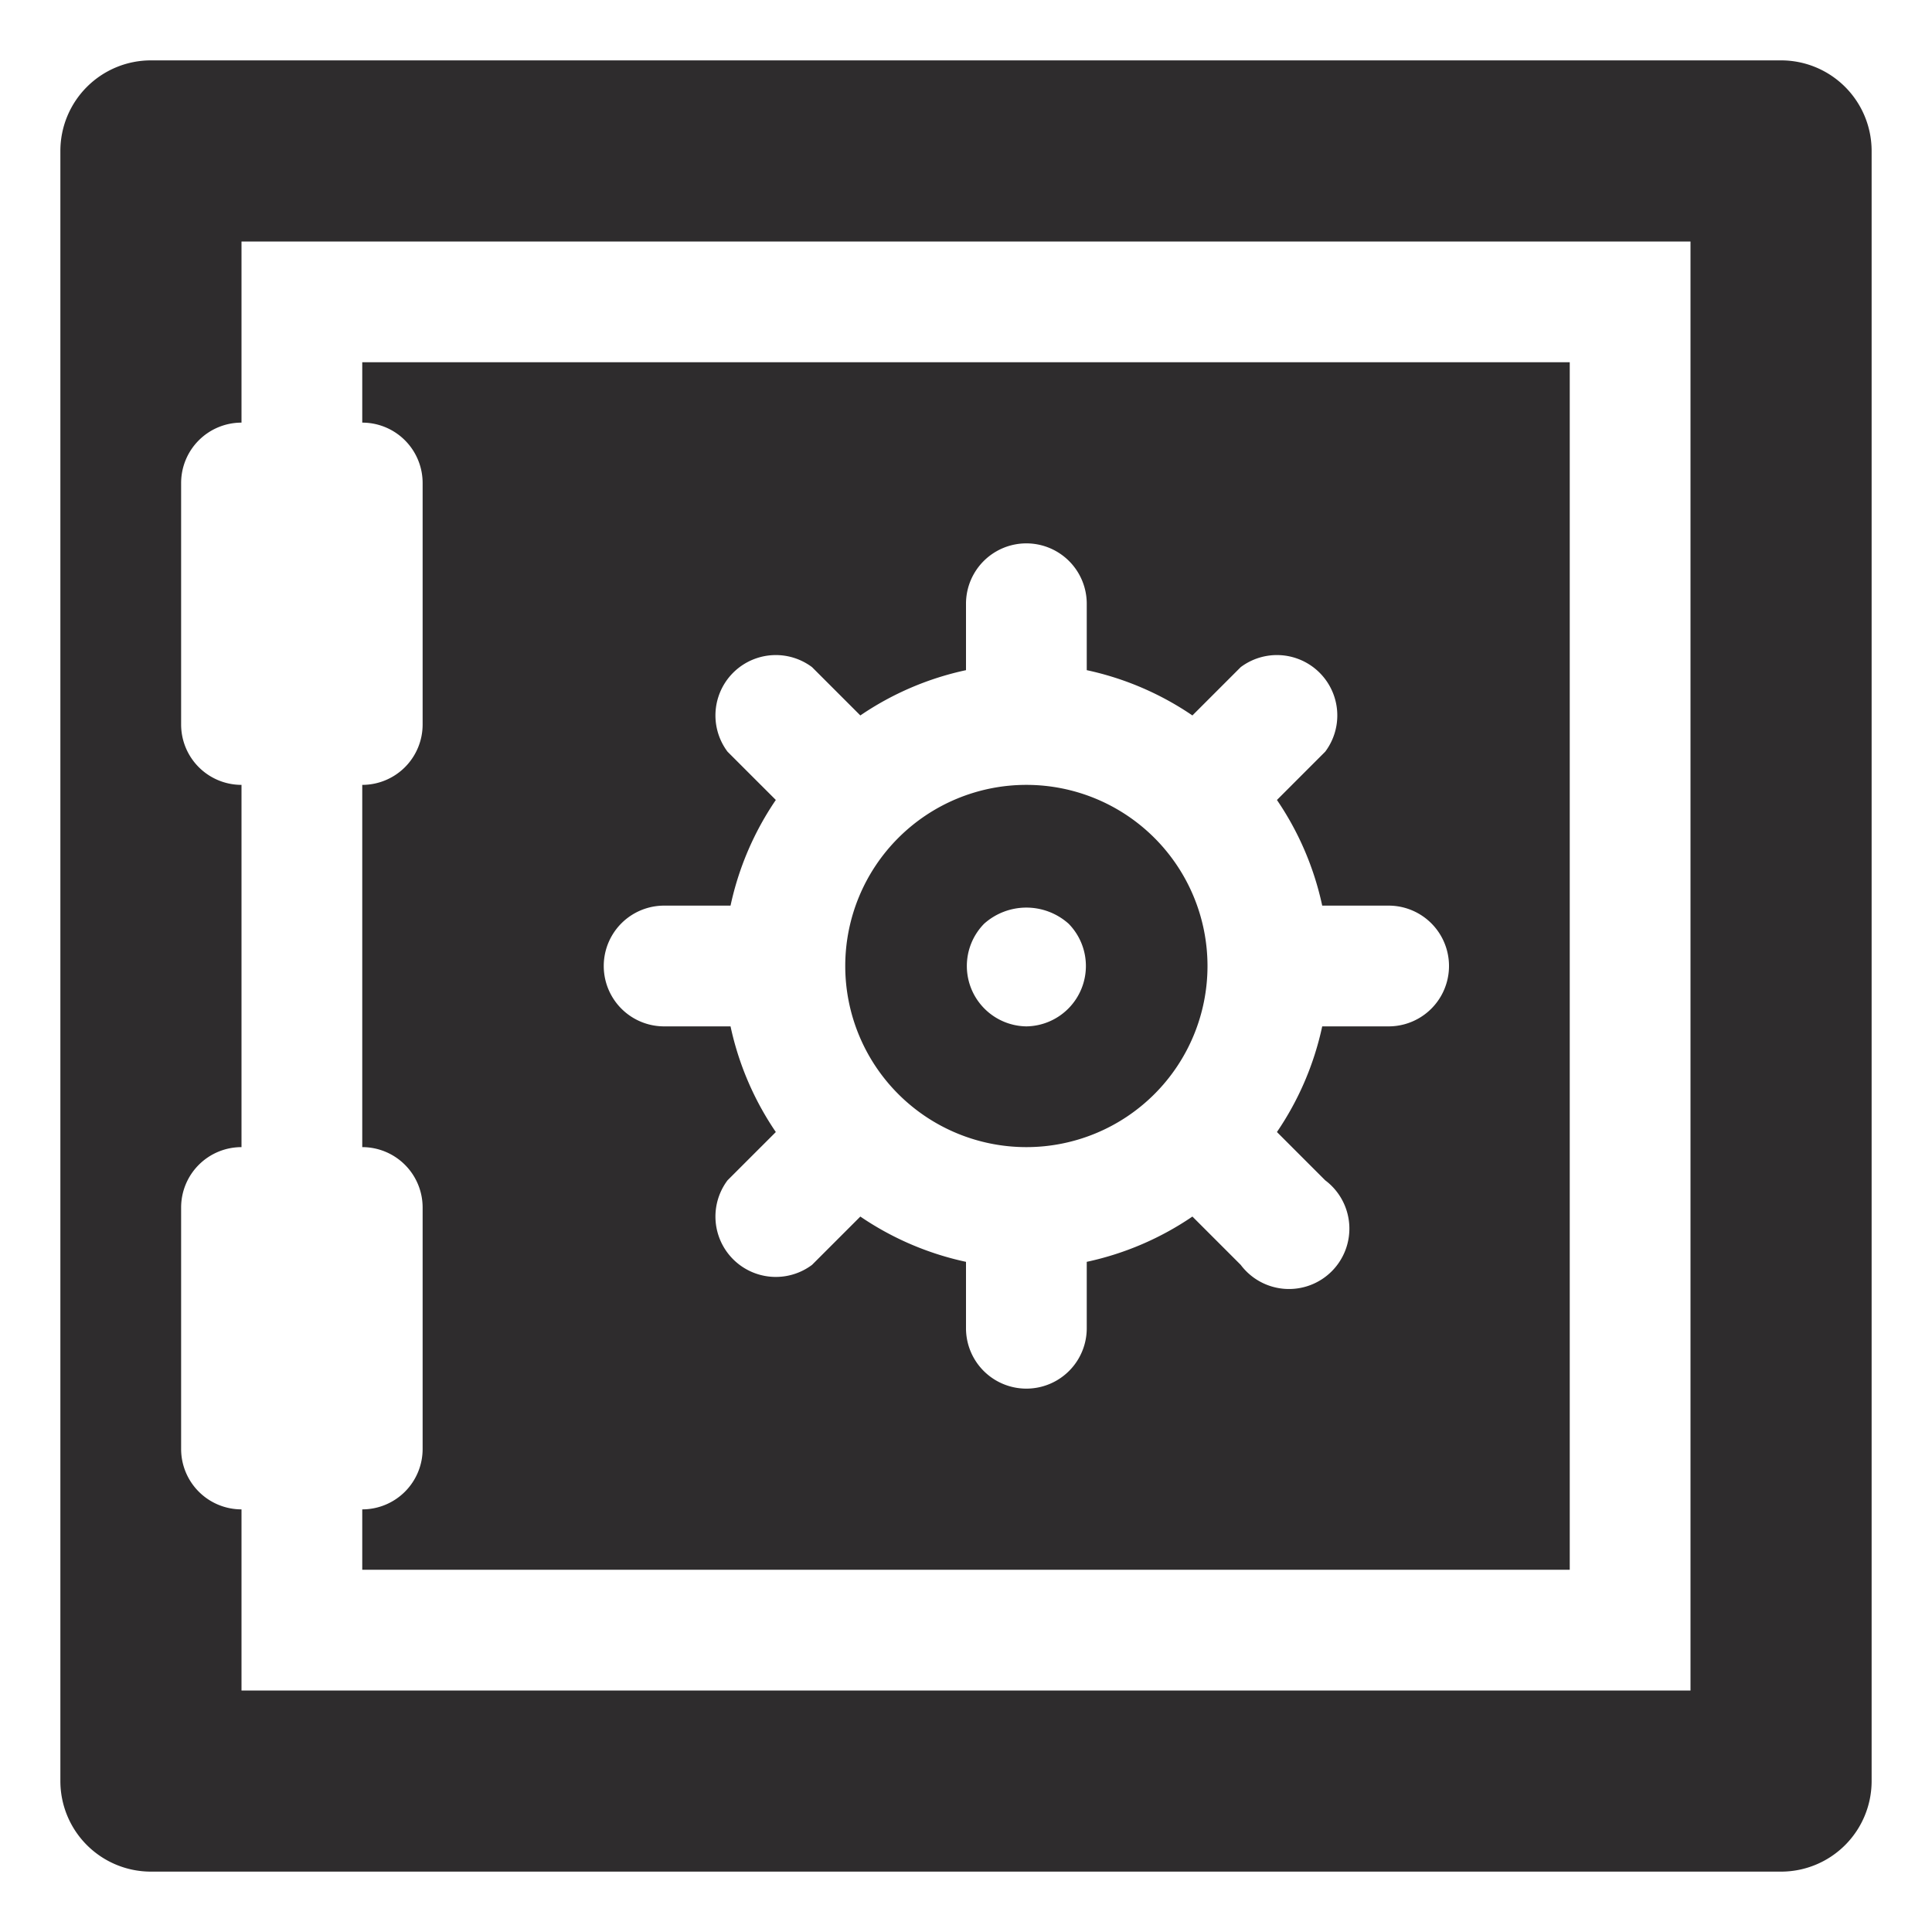 <svg xmlns="http://www.w3.org/2000/svg" viewBox="0 0 64 64" aria-labelledby="title"
aria-describedby="desc" role="img" xmlns:xlink="http://www.w3.org/1999/xlink"
width="64" height="64">
  <title>Vault</title>
  <desc>A solid styled icon from Orion Icon Library.</desc>
  <path data-name="layer1"
  d="M34 26a6 6 0 1 0 6 6 6 6 0 0 0-6-6zm1.4 7.4a2 2 0 0 1-1.4.6 2 2 0 0 1-1.4-3.4 2.1 2.1 0 0 1 2.8 0 2 2 0 0 1 0 2.8z"
  fill="#2e2c2d"></path>
  <path data-name="layer2" d="M12 12v2a2 2 0 0 1 2 2v8a2 2 0 0 1-2 2v12a2 2 0 0 1 2 2v8a2 2 0 0 1-2 2v2h40V12zm34 22h-2.2a9.9 9.9 0 0 1-1.5 3.5l1.6 1.6a2 2 0 1 1-2.8 2.8l-1.6-1.6a9.9 9.9 0 0 1-3.5 1.5V44a2 2 0 1 1-4 0v-2.2a9.9 9.9 0 0 1-3.5-1.5l-1.6 1.6a2 2 0 0 1-2.8-2.8l1.6-1.6a9.9 9.9 0 0 1-1.5-3.5H22a2 2 0 0 1 0-4h2.2a9.9 9.9 0 0 1 1.5-3.5l-1.6-1.6a2 2 0 0 1 2.8-2.8l1.6 1.6a9.9 9.9 0 0 1 3.5-1.5V20a2 2 0 1 1 4 0v2.2a9.9 9.9 0 0 1 3.5 1.5l1.6-1.6a2 2 0 0 1 2.8 2.8l-1.6 1.6a9.9 9.9 0 0 1 1.5 3.5H46a2 2 0 0 1 0 4z"
  fill="#2e2c2d"></path>
  <path data-name="layer1" d="M59 2H5a3 3 0 0 0-3 3v54a3 3 0 0 0 3 3h54a3 3 0 0 0 3-3V5a3 3 0 0 0-3-3zm-3 54H8v-6a2 2 0 0 1-2-2v-8a2 2 0 0 1 2-2V26a2 2 0 0 1-2-2v-8a2 2 0 0 1 2-2V8h48z"
  fill="#2e2c2d"></path>
</svg>